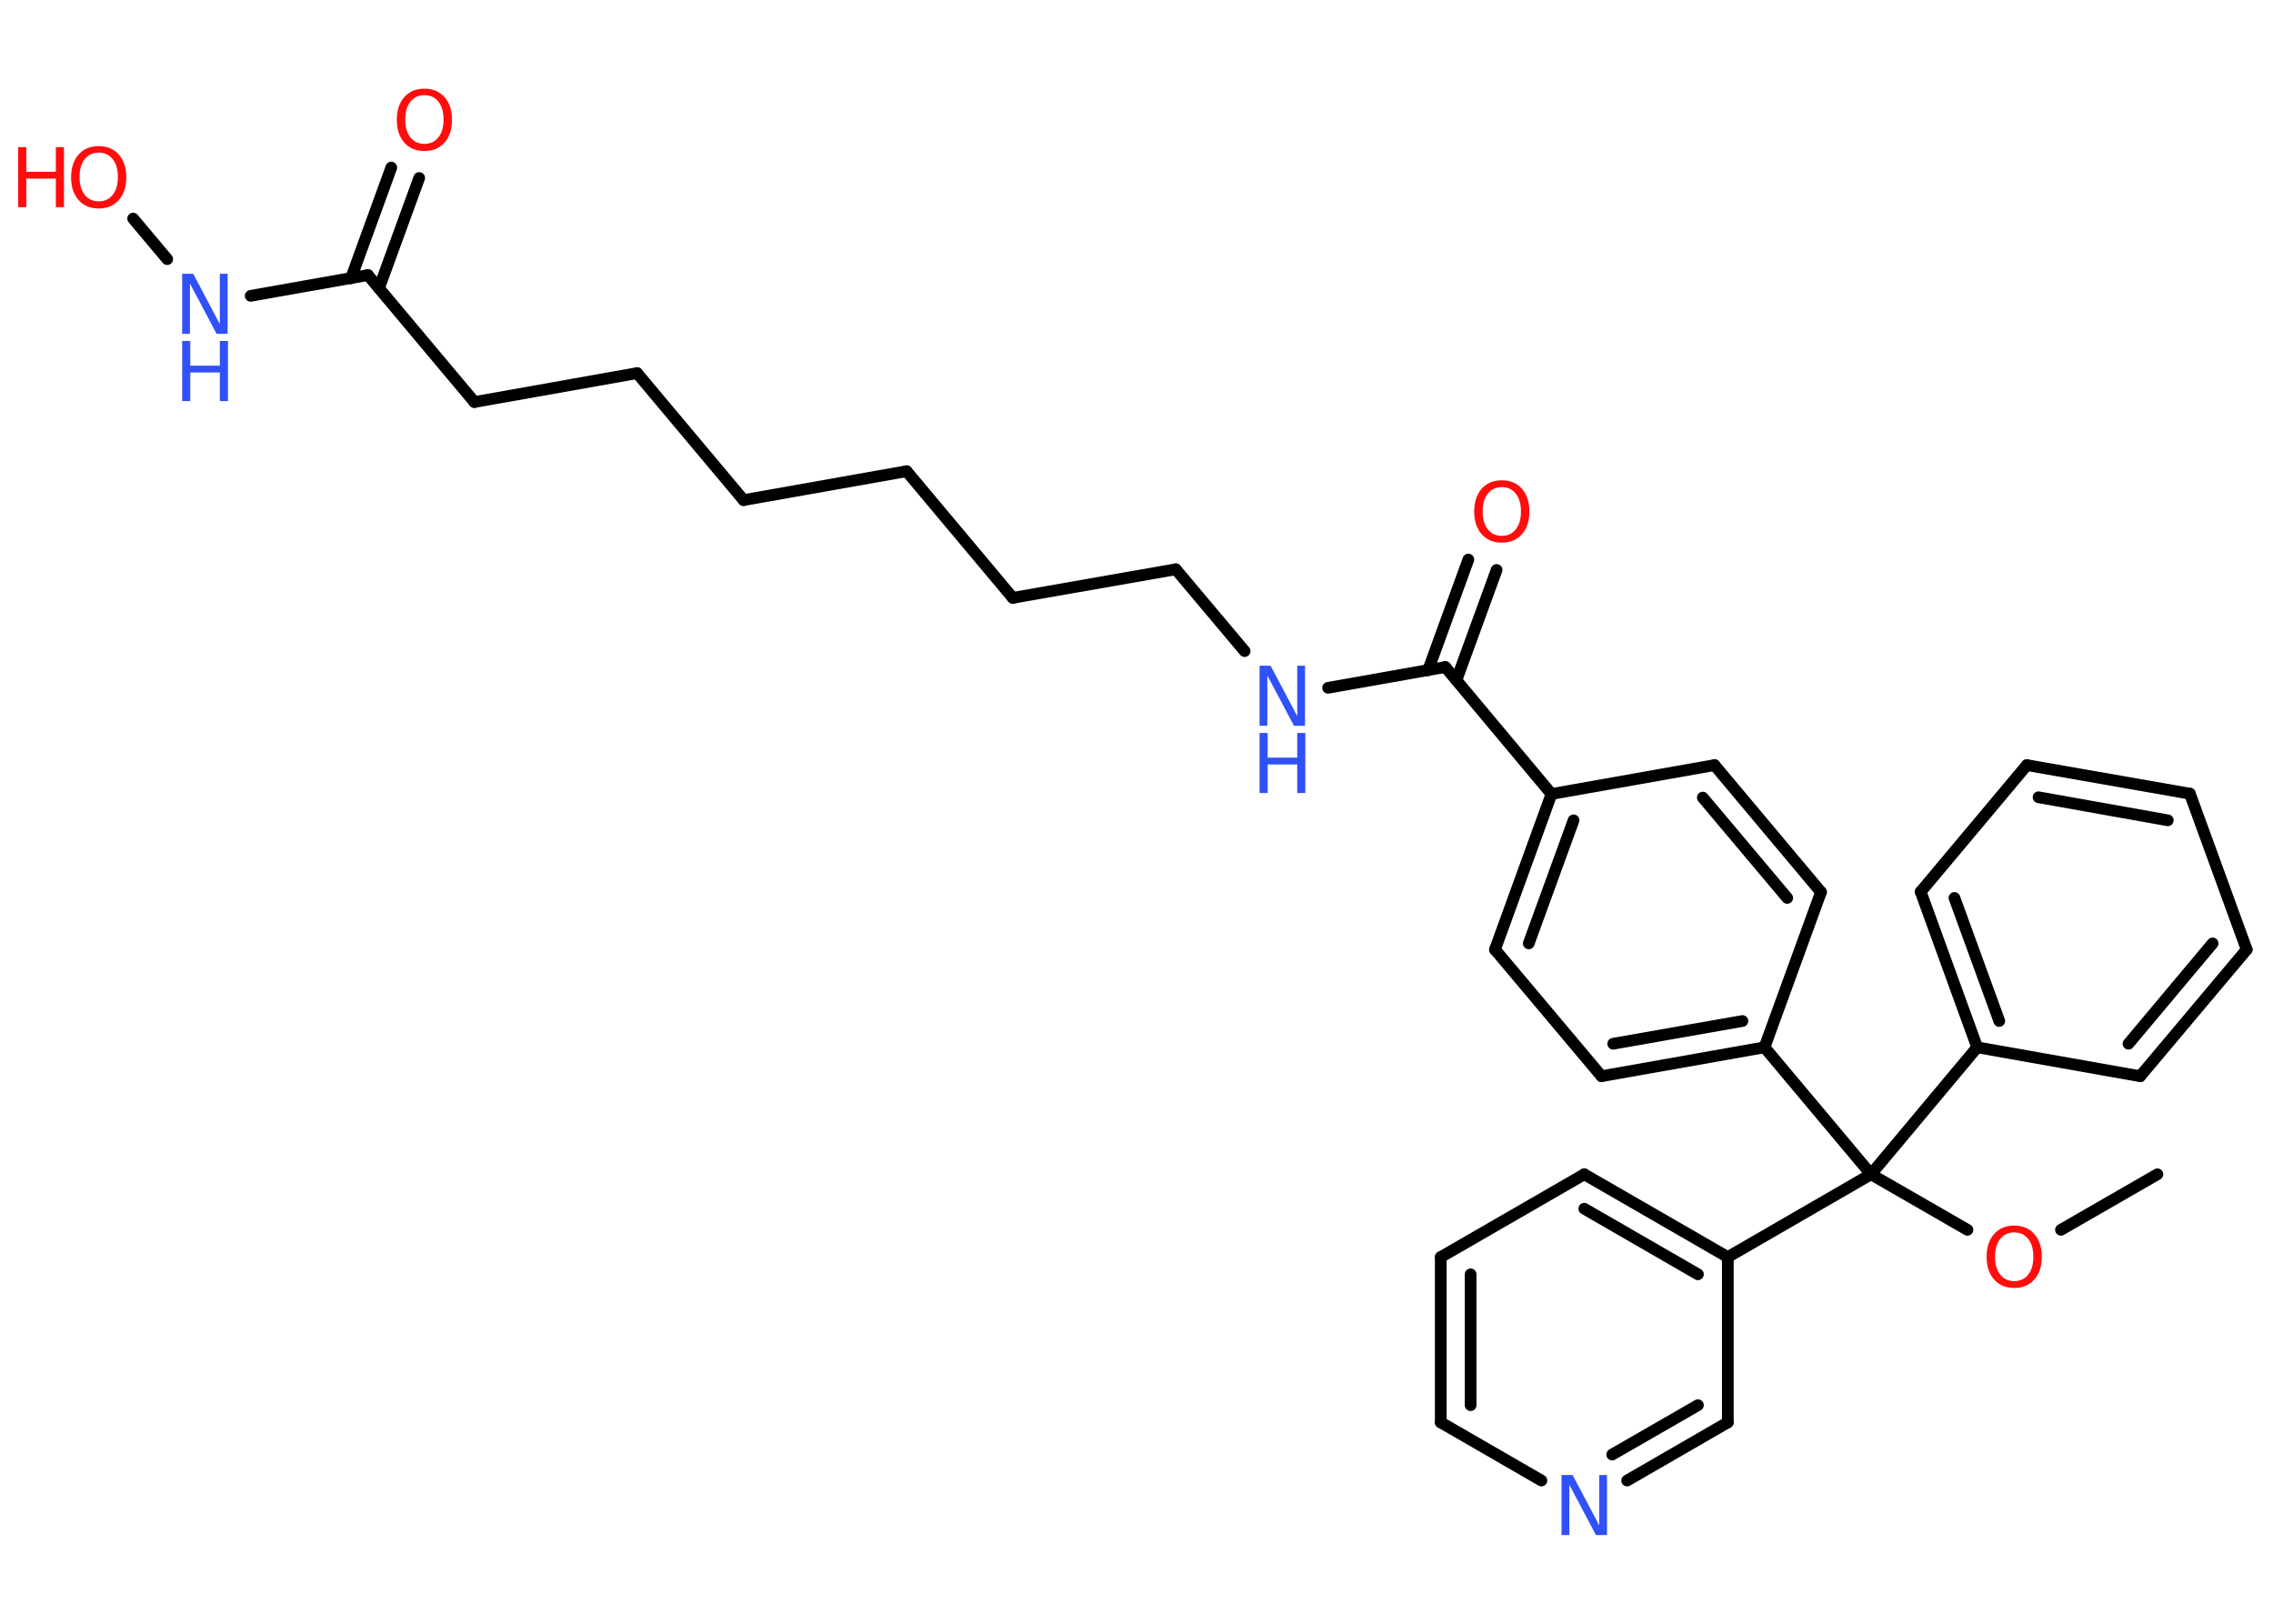 <?xml version='1.0' encoding='UTF-8'?>
<!DOCTYPE svg PUBLIC "-//W3C//DTD SVG 1.1//EN" "http://www.w3.org/Graphics/SVG/1.1/DTD/svg11.dtd">
<svg version='1.2' xmlns='http://www.w3.org/2000/svg' xmlns:xlink='http://www.w3.org/1999/xlink' width='70.0mm' height='50.0mm' viewBox='0 0 70.0 50.0'>
  <desc>Generated by the Chemistry Development Kit (http://github.com/cdk)</desc>
  <g stroke-linecap='round' stroke-linejoin='round' stroke='#000000' stroke-width='.36' fill='#FF0D0D'>
    <rect x='.0' y='.0' width='70.0' height='50.0' fill='#FFFFFF' stroke='none'/>
    <g id='mol1' class='mol'>
      <line id='mol1bnd1' class='bond' x1='66.44' y1='36.16' x2='63.47' y2='37.87'/>
      <line id='mol1bnd2' class='bond' x1='60.59' y1='37.87' x2='57.62' y2='36.16'/>
      <line id='mol1bnd3' class='bond' x1='57.62' y1='36.16' x2='60.89' y2='32.25'/>
      <g id='mol1bnd4' class='bond'>
        <line x1='59.15' y1='27.46' x2='60.89' y2='32.25'/>
        <line x1='60.19' y1='27.65' x2='61.57' y2='31.44'/>
      </g>
      <line id='mol1bnd5' class='bond' x1='59.15' y1='27.46' x2='62.42' y2='23.56'/>
      <g id='mol1bnd6' class='bond'>
        <line x1='67.44' y1='24.44' x2='62.42' y2='23.56'/>
        <line x1='66.76' y1='25.26' x2='62.78' y2='24.55'/>
      </g>
      <line id='mol1bnd7' class='bond' x1='67.44' y1='24.44' x2='69.19' y2='29.24'/>
      <g id='mol1bnd8' class='bond'>
        <line x1='65.91' y1='33.14' x2='69.19' y2='29.24'/>
        <line x1='65.55' y1='32.14' x2='68.14' y2='29.05'/>
      </g>
      <line id='mol1bnd9' class='bond' x1='60.89' y1='32.25' x2='65.91' y2='33.14'/>
      <line id='mol1bnd10' class='bond' x1='57.62' y1='36.16' x2='54.34' y2='32.25'/>
      <g id='mol1bnd11' class='bond'>
        <line x1='49.32' y1='33.14' x2='54.34' y2='32.25'/>
        <line x1='49.68' y1='32.14' x2='53.66' y2='31.44'/>
      </g>
      <line id='mol1bnd12' class='bond' x1='49.32' y1='33.14' x2='46.04' y2='29.24'/>
      <g id='mol1bnd13' class='bond'>
        <line x1='47.78' y1='24.45' x2='46.04' y2='29.24'/>
        <line x1='48.46' y1='25.26' x2='47.08' y2='29.05'/>
      </g>
      <line id='mol1bnd14' class='bond' x1='47.78' y1='24.45' x2='44.51' y2='20.54'/>
      <g id='mol1bnd15' class='bond'>
        <line x1='43.98' y1='20.64' x2='45.22' y2='17.23'/>
        <line x1='44.85' y1='20.95' x2='46.09' y2='17.55'/>
      </g>
      <line id='mol1bnd16' class='bond' x1='44.51' y1='20.54' x2='40.9' y2='21.18'/>
      <line id='mol1bnd17' class='bond' x1='38.33' y1='20.05' x2='36.21' y2='17.53'/>
      <line id='mol1bnd18' class='bond' x1='36.21' y1='17.53' x2='31.19' y2='18.41'/>
      <line id='mol1bnd19' class='bond' x1='31.19' y1='18.41' x2='27.92' y2='14.51'/>
      <line id='mol1bnd20' class='bond' x1='27.92' y1='14.51' x2='22.9' y2='15.4'/>
      <line id='mol1bnd21' class='bond' x1='22.9' y1='15.4' x2='19.62' y2='11.49'/>
      <line id='mol1bnd22' class='bond' x1='19.62' y1='11.49' x2='14.61' y2='12.38'/>
      <line id='mol1bnd23' class='bond' x1='14.61' y1='12.38' x2='11.33' y2='8.47'/>
      <g id='mol1bnd24' class='bond'>
        <line x1='10.81' y1='8.57' x2='12.05' y2='5.16'/>
        <line x1='11.67' y1='8.88' x2='12.91' y2='5.48'/>
      </g>
      <line id='mol1bnd25' class='bond' x1='11.33' y1='8.47' x2='7.72' y2='9.11'/>
      <line id='mol1bnd26' class='bond' x1='5.15' y1='7.98' x2='4.1' y2='6.73'/>
      <line id='mol1bnd27' class='bond' x1='47.78' y1='24.45' x2='52.8' y2='23.56'/>
      <g id='mol1bnd28' class='bond'>
        <line x1='56.08' y1='27.47' x2='52.8' y2='23.56'/>
        <line x1='55.04' y1='27.65' x2='52.44' y2='24.56'/>
      </g>
      <line id='mol1bnd29' class='bond' x1='54.34' y1='32.25' x2='56.08' y2='27.47'/>
      <line id='mol1bnd30' class='bond' x1='57.62' y1='36.16' x2='53.21' y2='38.71'/>
      <g id='mol1bnd31' class='bond'>
        <line x1='53.21' y1='38.71' x2='48.79' y2='36.16'/>
        <line x1='52.29' y1='39.24' x2='48.79' y2='37.22'/>
      </g>
      <line id='mol1bnd32' class='bond' x1='48.79' y1='36.16' x2='44.37' y2='38.71'/>
      <g id='mol1bnd33' class='bond'>
        <line x1='44.37' y1='38.71' x2='44.37' y2='43.8'/>
        <line x1='45.29' y1='39.24' x2='45.29' y2='43.27'/>
      </g>
      <line id='mol1bnd34' class='bond' x1='44.37' y1='43.8' x2='47.47' y2='45.59'/>
      <g id='mol1bnd35' class='bond'>
        <line x1='50.11' y1='45.59' x2='53.21' y2='43.8'/>
        <line x1='49.65' y1='44.79' x2='52.29' y2='43.27'/>
      </g>
      <line id='mol1bnd36' class='bond' x1='53.21' y1='38.71' x2='53.21' y2='43.8'/>
      <path id='mol1atm2' class='atom' d='M62.03 37.95q-.27 .0 -.43 .2q-.16 .2 -.16 .55q.0 .35 .16 .55q.16 .2 .43 .2q.27 .0 .43 -.2q.16 -.2 .16 -.55q.0 -.35 -.16 -.55q-.16 -.2 -.43 -.2zM62.03 37.74q.39 .0 .62 .26q.23 .26 .23 .7q.0 .44 -.23 .7q-.23 .26 -.62 .26q-.39 .0 -.62 -.26q-.23 -.26 -.23 -.7q.0 -.44 .23 -.7q.23 -.26 .62 -.26z' stroke='none'/>
      <path id='mol1atm15' class='atom' d='M46.25 15.0q-.27 .0 -.43 .2q-.16 .2 -.16 .55q.0 .35 .16 .55q.16 .2 .43 .2q.27 .0 .43 -.2q.16 -.2 .16 -.55q.0 -.35 -.16 -.55q-.16 -.2 -.43 -.2zM46.25 14.79q.39 .0 .62 .26q.23 .26 .23 .7q.0 .44 -.23 .7q-.23 .26 -.62 .26q-.39 .0 -.62 -.26q-.23 -.26 -.23 -.7q.0 -.44 .23 -.7q.23 -.26 .62 -.26z' stroke='none'/>
      <g id='mol1atm16' class='atom'>
        <path d='M38.79 20.5h.34l.82 1.55v-1.55h.24v1.85h-.34l-.82 -1.55v1.55h-.24v-1.85z' stroke='none' fill='#3050F8'/>
        <path d='M38.79 22.57h.25v.76h.91v-.76h.25v1.85h-.25v-.88h-.91v.88h-.25v-1.85z' stroke='none' fill='#3050F8'/>
      </g>
      <path id='mol1atm24' class='atom' d='M13.07 2.93q-.27 .0 -.43 .2q-.16 .2 -.16 .55q.0 .35 .16 .55q.16 .2 .43 .2q.27 .0 .43 -.2q.16 -.2 .16 -.55q.0 -.35 -.16 -.55q-.16 -.2 -.43 -.2zM13.07 2.73q.39 .0 .62 .26q.23 .26 .23 .7q.0 .44 -.23 .7q-.23 .26 -.62 .26q-.39 .0 -.62 -.26q-.23 -.26 -.23 -.7q.0 -.44 .23 -.7q.23 -.26 .62 -.26z' stroke='none'/>
      <g id='mol1atm25' class='atom'>
        <path d='M5.61 8.43h.34l.82 1.55v-1.55h.24v1.85h-.34l-.82 -1.55v1.55h-.24v-1.85z' stroke='none' fill='#3050F8'/>
        <path d='M5.61 10.5h.25v.76h.91v-.76h.25v1.85h-.25v-.88h-.91v.88h-.25v-1.85z' stroke='none' fill='#3050F8'/>
      </g>
      <g id='mol1atm26' class='atom'>
        <path d='M3.04 4.7q-.27 .0 -.43 .2q-.16 .2 -.16 .55q.0 .35 .16 .55q.16 .2 .43 .2q.27 .0 .43 -.2q.16 -.2 .16 -.55q.0 -.35 -.16 -.55q-.16 -.2 -.43 -.2zM3.04 4.5q.39 .0 .62 .26q.23 .26 .23 .7q.0 .44 -.23 .7q-.23 .26 -.62 .26q-.39 .0 -.62 -.26q-.23 -.26 -.23 -.7q.0 -.44 .23 -.7q.23 -.26 .62 -.26z' stroke='none'/>
        <path d='M.56 4.53h.25v.76h.91v-.76h.25v1.85h-.25v-.88h-.91v.88h-.25v-1.85z' stroke='none'/>
      </g>
      <path id='mol1atm33' class='atom' d='M48.09 45.42h.34l.82 1.55v-1.55h.24v1.85h-.34l-.82 -1.55v1.55h-.24v-1.85z' stroke='none' fill='#3050F8'/>
    </g>
  </g>
</svg>
